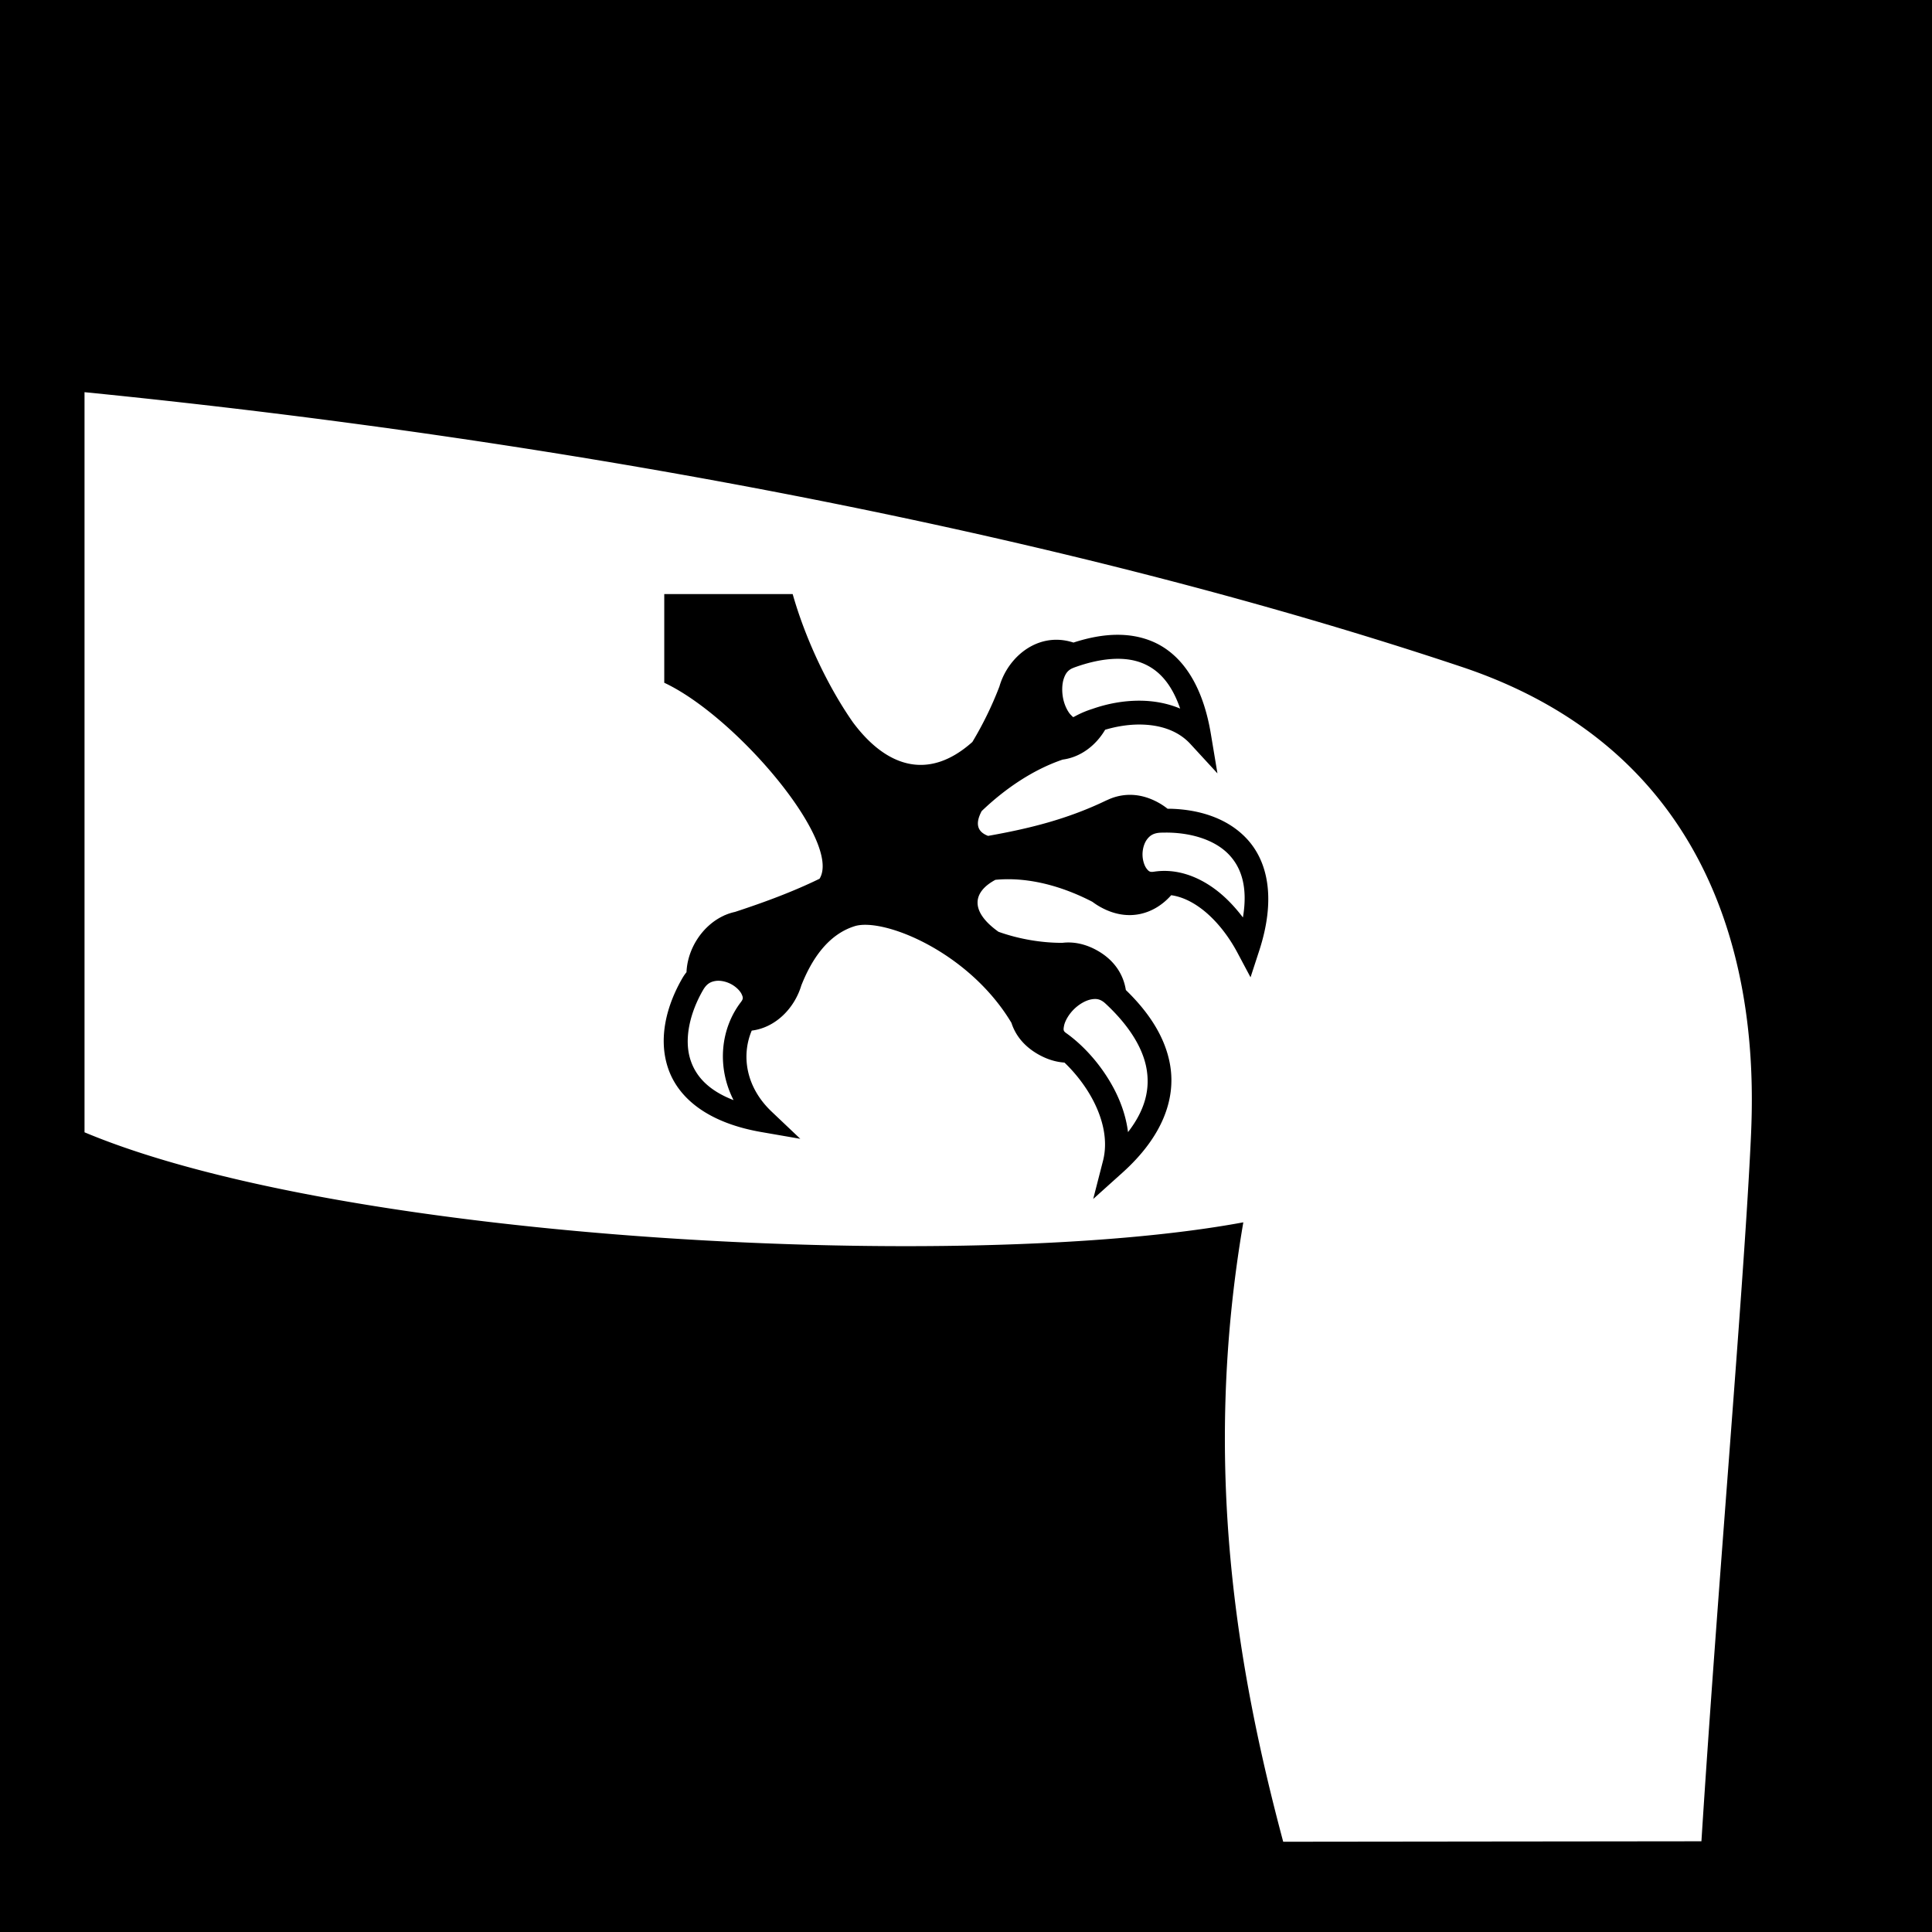 <svg width="512" height="512" xmlns="http://www.w3.org/2000/svg"><defs><filter style="color-interpolation-filters:sRGB" id="a" x="-.088" y="-.101" width="1.176" height="1.203"><feFlood flood-opacity="1" flood-color="#3A3F5E" result="flood"/><feComposite in="flood" in2="SourceGraphic" operator="out" result="composite1"/><feGaussianBlur in="composite1" stdDeviation="12.72" result="blur"/><feOffset result="offset"/><feComposite in="offset" in2="SourceGraphic" operator="atop" result="composite2"/></filter></defs><path d="M0 0h512v512H0z" fill="#b90202" style="fill:#0000;fill-opacity:1"/><g style="filter:url(#a)"><path style="fill:#fff;fill-opacity:1" d="M22.398 103.932v196.14c69.429 29.088 234.248 37.381 307.096 23.858-10.96 63.941-1.743 118.14 10.568 164.152 111.531-.128 0 0 110.833-.123 4.234-66.609 10.894-142.696 12.94-183.04 1.022-20.029 5.998-100.672-76.546-128.216-102.19-34.14-232.323-59.554-364.89-72.771zm153.637 53.507h34.031c3.36 11.807 9.252 24.352 15.944 33.948 8.653 11.665 19.857 15.801 31.678 5.242a92.938 92.938 0 0 0 7.171-14.71c.236-.817.528-1.618.88-2.398.002-.007.007-.013.01-.021 2.556-5.66 8.027-10.092 14.495-9.953 1.372.029 2.793.27 4.236.74 3.745-1.217 7.798-2.086 11.875-2.06 2.915.017 5.835.489 8.665 1.617 7.545 3.005 13.563 10.779 15.87 24.65l1.745 10.461-7.186-7.809c-3.319-3.605-8.127-5.091-13.322-5.136-3.15-.027-6.387.524-9.256 1.385-2.429 4.115-6.45 7.267-11.242 7.904-7.581 2.558-15.082 7.509-21.479 13.65-1.868 3.522-1.008 5.544 1.7 6.57 10.456-1.856 20.837-4.307 31.496-9.476v.021a14.005 14.005 0 0 1 5.633-1.416c2.537-.086 5.242.528 7.998 2.051a17.506 17.506 0 0 1 2.439 1.625c.36.002.718 0 1.078.012 7.215.243 14.596 2.388 19.727 7.744 5.863 6.121 7.937 16.188 3.486 29.857l-2.303 7.06-3.488-6.552c-2.548-4.782-5.994-9.01-9.72-11.76-2.562-1.89-5.185-3.078-7.82-3.445-4.305 4.9-11.237 7.285-18.698 3.16a18.364 18.364 0 0 1-2.19-1.416c-7.247-3.757-16.42-6.71-25.695-5.822-6.191 3.319-6.687 8.424.814 13.768 5.525 1.984 11.656 2.967 16.957 2.927.361-.04.72-.071 1.088-.084 2.539-.087 5.244.527 7.998 2.05 4.68 2.586 7.072 6.447 7.713 10.544 5.406 5.24 10.462 11.98 11.772 20.137 1.398 8.712-1.962 18.635-12.658 28.254l-7.766 6.982 2.6-10.12c1.36-5.306.013-11.07-2.78-16.304-1.993-3.735-4.722-7.14-7.437-9.72-2.157-.144-4.43-.79-6.752-2.073-3.931-2.172-6.253-5.183-7.301-8.46-11.318-18.92-34.05-27.971-41.555-25.612-6.959 2.187-11.35 8.624-14.158 15.783-.008.029-.013.059-.021.086-1.845 5.948-6.814 11.026-13.09 11.801-2.75 6.49-1.671 14.89 5.293 21.49l7.576 7.186-10.293-1.785c-14.165-2.45-22.103-8.977-24.775-17.022-2.673-8.044-.251-16.727 3.824-23.773.329-.568.691-1.09 1.088-1.574.253-6.255 4.265-12.44 9.984-15.024l-.02-.021.202-.063a14.236 14.236 0 0 1 2.683-.867c8.324-2.726 15.668-5.505 22.409-8.791 6.016-9.761-22.05-42.984-41.153-51.94V157.44zm120.215 17.149c-3.797 0-7.859.942-11.695 2.355v.01h-.01c-1.428.525-2.147 1.42-2.643 2.928-.495 1.507-.53 3.577-.115 5.441.414 1.865 1.323 3.486 2.018 4.153.695.667.465.671 1.119.326.678-.36 2.194-1.184 4.629-1.953 3.82-1.337 8.157-2.195 12.625-2.157 3.554.03 7.204.668 10.576 2.092-2.431-7.075-6.061-10.468-10.068-12.064-1.972-.786-4.158-1.131-6.436-1.131zm12.71 46.055v.002c-.432 0-.865.003-1.298.02-1.913.072-2.871.715-3.646 1.722-.775 1.006-1.24 2.534-1.237 4.066.004 1.533.502 2.997 1.09 3.752.588.756.9.963 1.953.803 5.819-.888 11.431 1.133 16.123 4.596 2.78 2.048 5.247 4.645 7.44 7.533 1.379-8.16-.492-13.302-3.73-16.684-3.816-3.982-10.205-5.815-16.694-5.81zm-118.419 39.271a5.088 5.088 0 0 0-.994.065c-1.261.212-2.278.746-3.233 2.398-3.47 6-5.15 13.034-3.294 18.617 1.373 4.133 4.612 7.947 11.378 10.545-4.497-8.815-3.456-18.913 1.954-25.982.643-.842.597-1.19.21-2.05-.385-.86-1.446-1.98-2.808-2.704-1.023-.544-2.172-.856-3.213-.887v-.002zm99.592 4.83a6.06 6.06 0 0 0-1.047.125c-1.47.294-3.21 1.308-4.574 2.686-1.365 1.376-2.297 3.094-2.526 4.267-.228 1.173-.176 1.431.56 1.955 4.554 3.24 9.263 8.374 12.563 14.559 1.91 3.579 3.314 7.56 3.825 11.685 4.745-6.122 5.754-11.556 4.957-16.523-1.05-6.54-5.677-12.677-10.926-17.539-.983-.91-1.843-1.234-2.832-1.215z"/></g></svg>